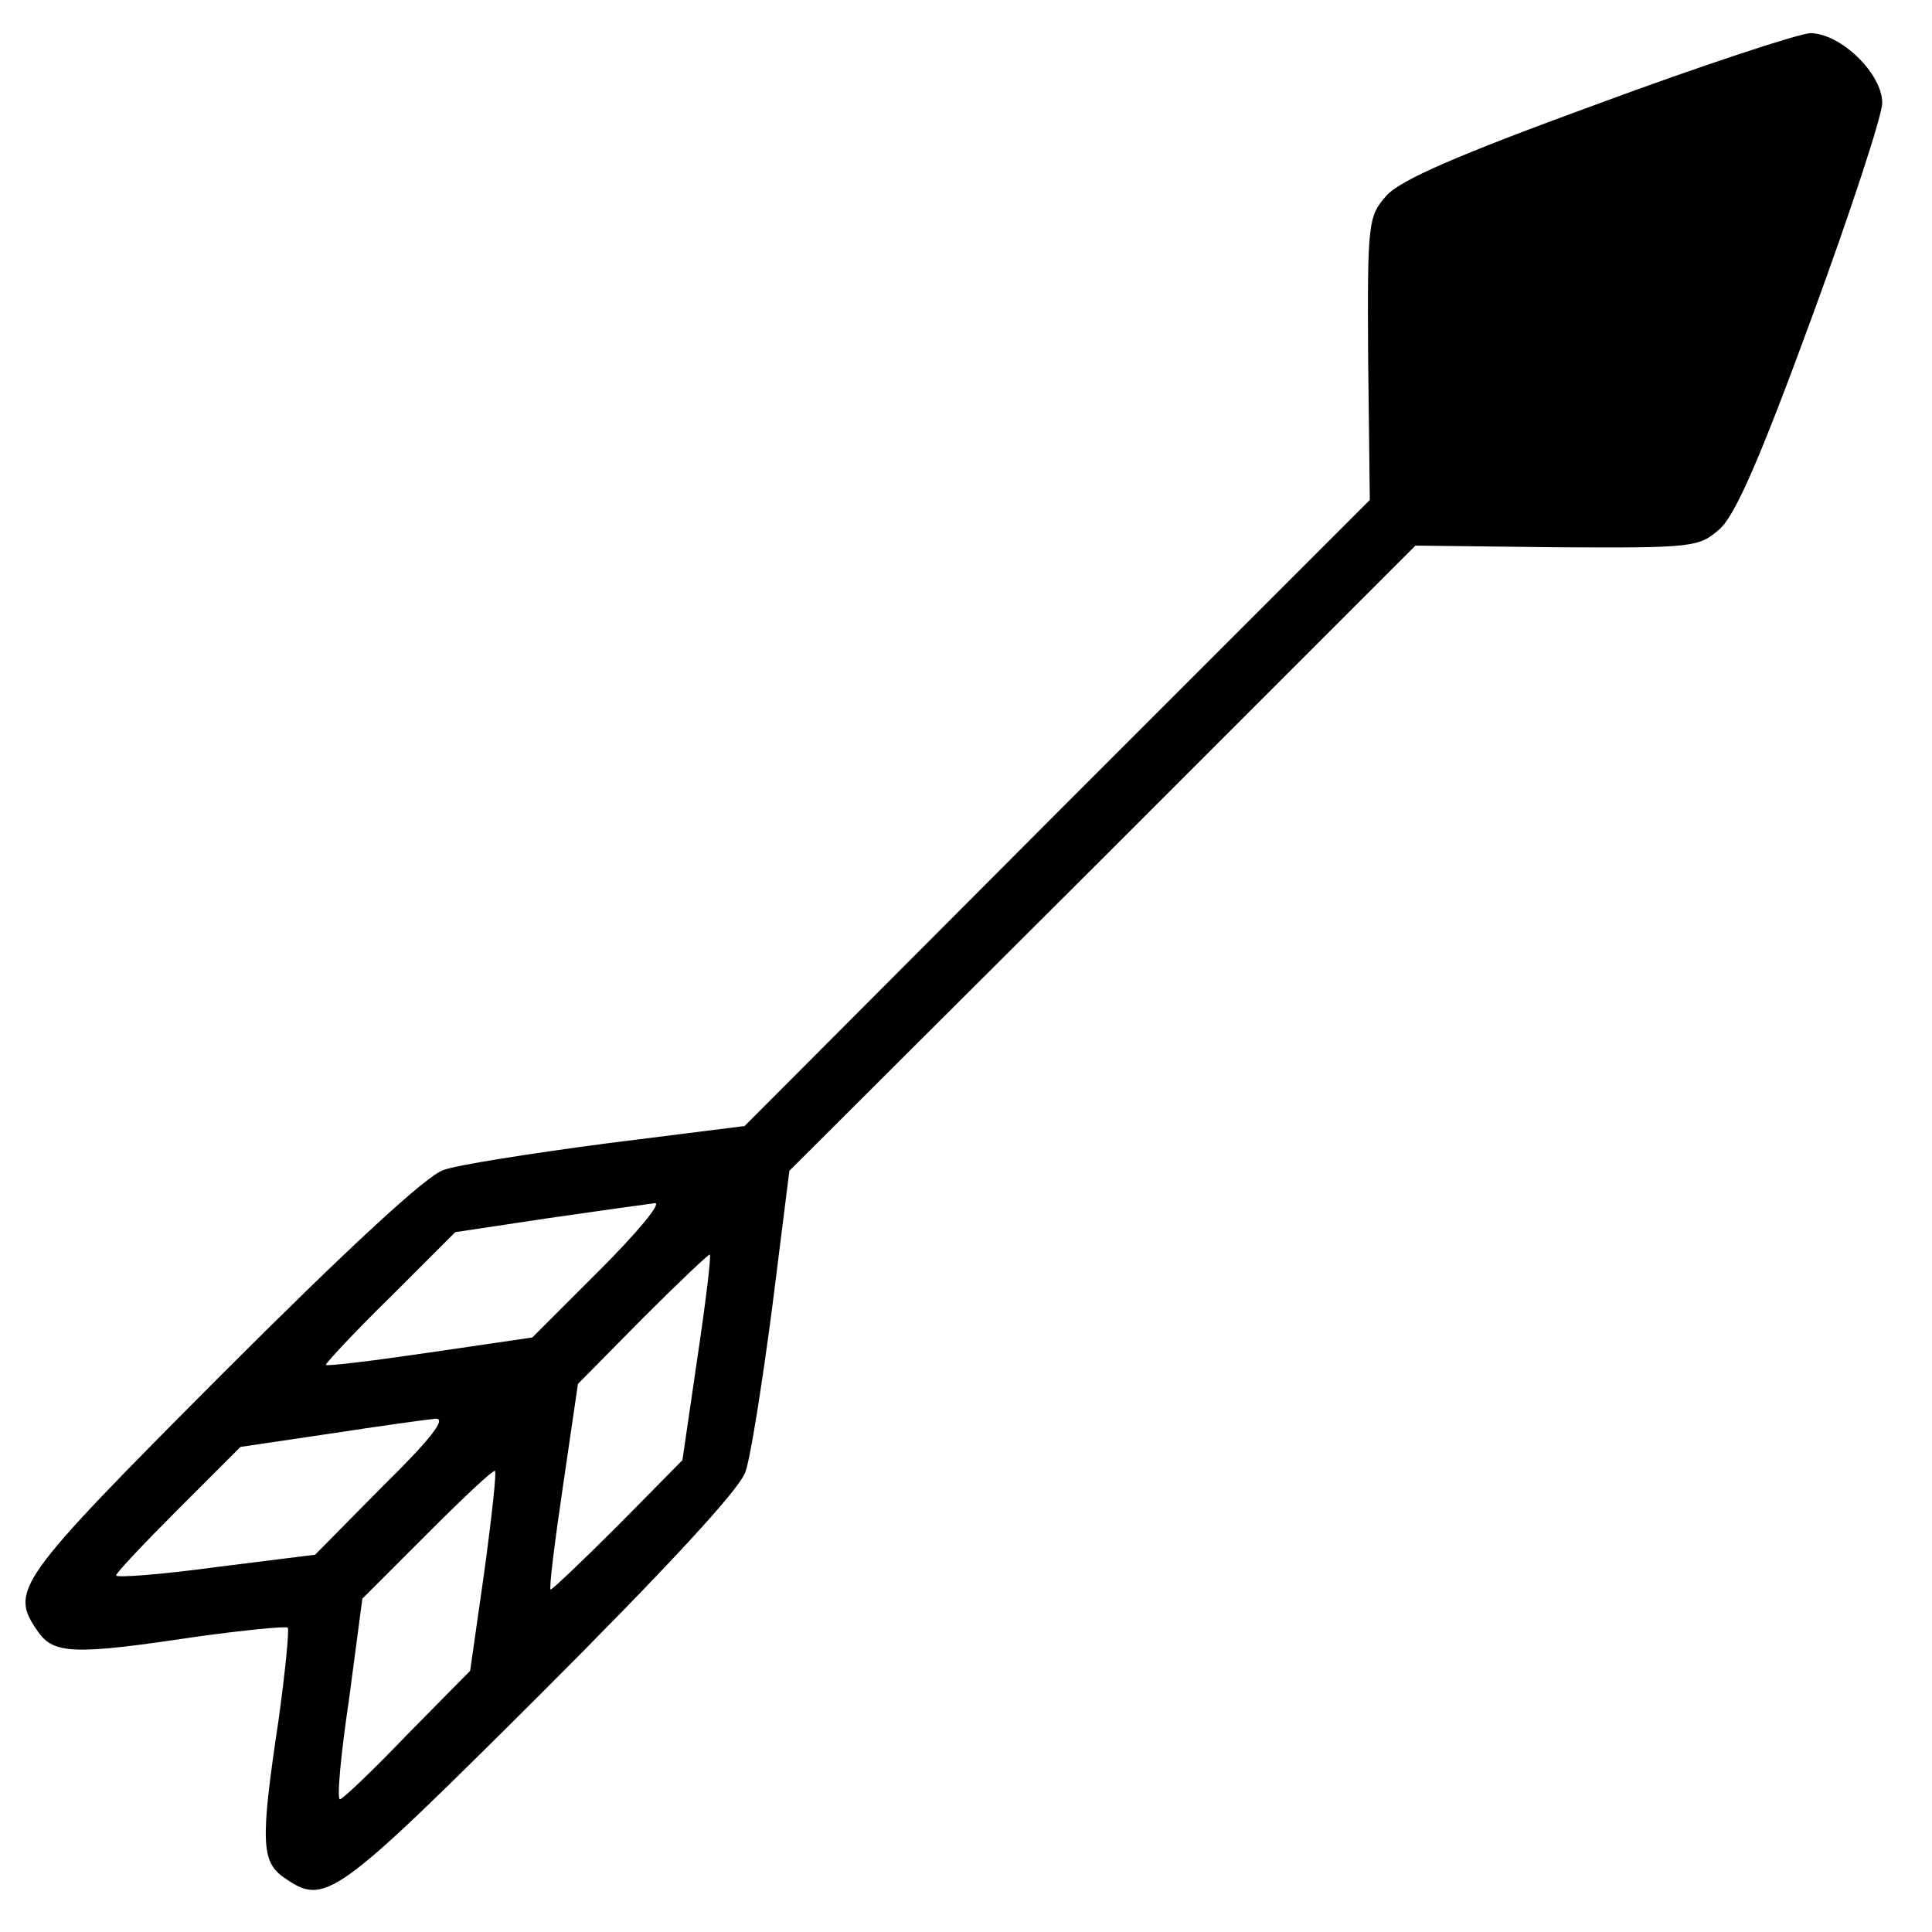 <?xml version="1.0" standalone="no"?>
<!DOCTYPE svg PUBLIC "-//W3C//DTD SVG 20010904//EN"
 "http://www.w3.org/TR/2001/REC-SVG-20010904/DTD/svg10.dtd">
<svg version="1.0" xmlns="http://www.w3.org/2000/svg"
 width="233pt" height="233pt" viewBox="0 0 233 233"
 preserveAspectRatio="xMidYMid meet">
<g transform="translate(0,233) scale(0.1,-0.1)"
fill="#000000" stroke="none">
<path d="M1925 2204 c-167 -61 -236 -91 -253 -110 -22 -25 -23 -32 -22 -197
l2 -170 -377 -377 -377 -378 -167 -21 c-91 -12 -180 -26 -196 -32 -20 -6 -115
-94 -268 -247 -249 -250 -256 -260 -221 -310 19 -27 44 -28 190 -6 58 8 108
13 111 11 2 -3 -3 -53 -11 -111 -22 -146 -21 -171 6 -190 50 -35 60 -28 310
221 153 153 241 248 247 268 6 16 20 105 32 196 l21 167 378 377 377 377 170
-2 c165 -1 172 0 197 22 19 17 49 86 111 255 47 128 85 244 85 259 0 35 -50
84 -87 84 -15 -1 -131 -39 -258 -86z m-1202 -1406 l-81 -81 -123 -18 c-68 -10
-125 -17 -126 -15 -1 1 33 38 77 81 l79 79 113 17 c62 9 120 17 128 18 8 0
-22 -36 -67 -81z m118 -106 l-18 -123 -78 -79 c-44 -44 -80 -78 -81 -77 -2 1
5 58 15 125 l18 123 78 79 c44 44 80 78 81 77 2 -1 -5 -58 -15 -125z m-379
-154 l-82 -83 -120 -15 c-66 -9 -120 -13 -120 -10 0 3 34 39 75 80 l75 75 108
16 c59 9 116 17 127 18 14 1 -4 -23 -63 -81z m122 -104 l-17 -119 -76 -77
c-41 -43 -78 -78 -81 -78 -4 0 1 54 11 121 l16 121 79 79 c43 43 79 77 81 75
2 -1 -4 -56 -13 -122z"/>
</g>
</svg>
